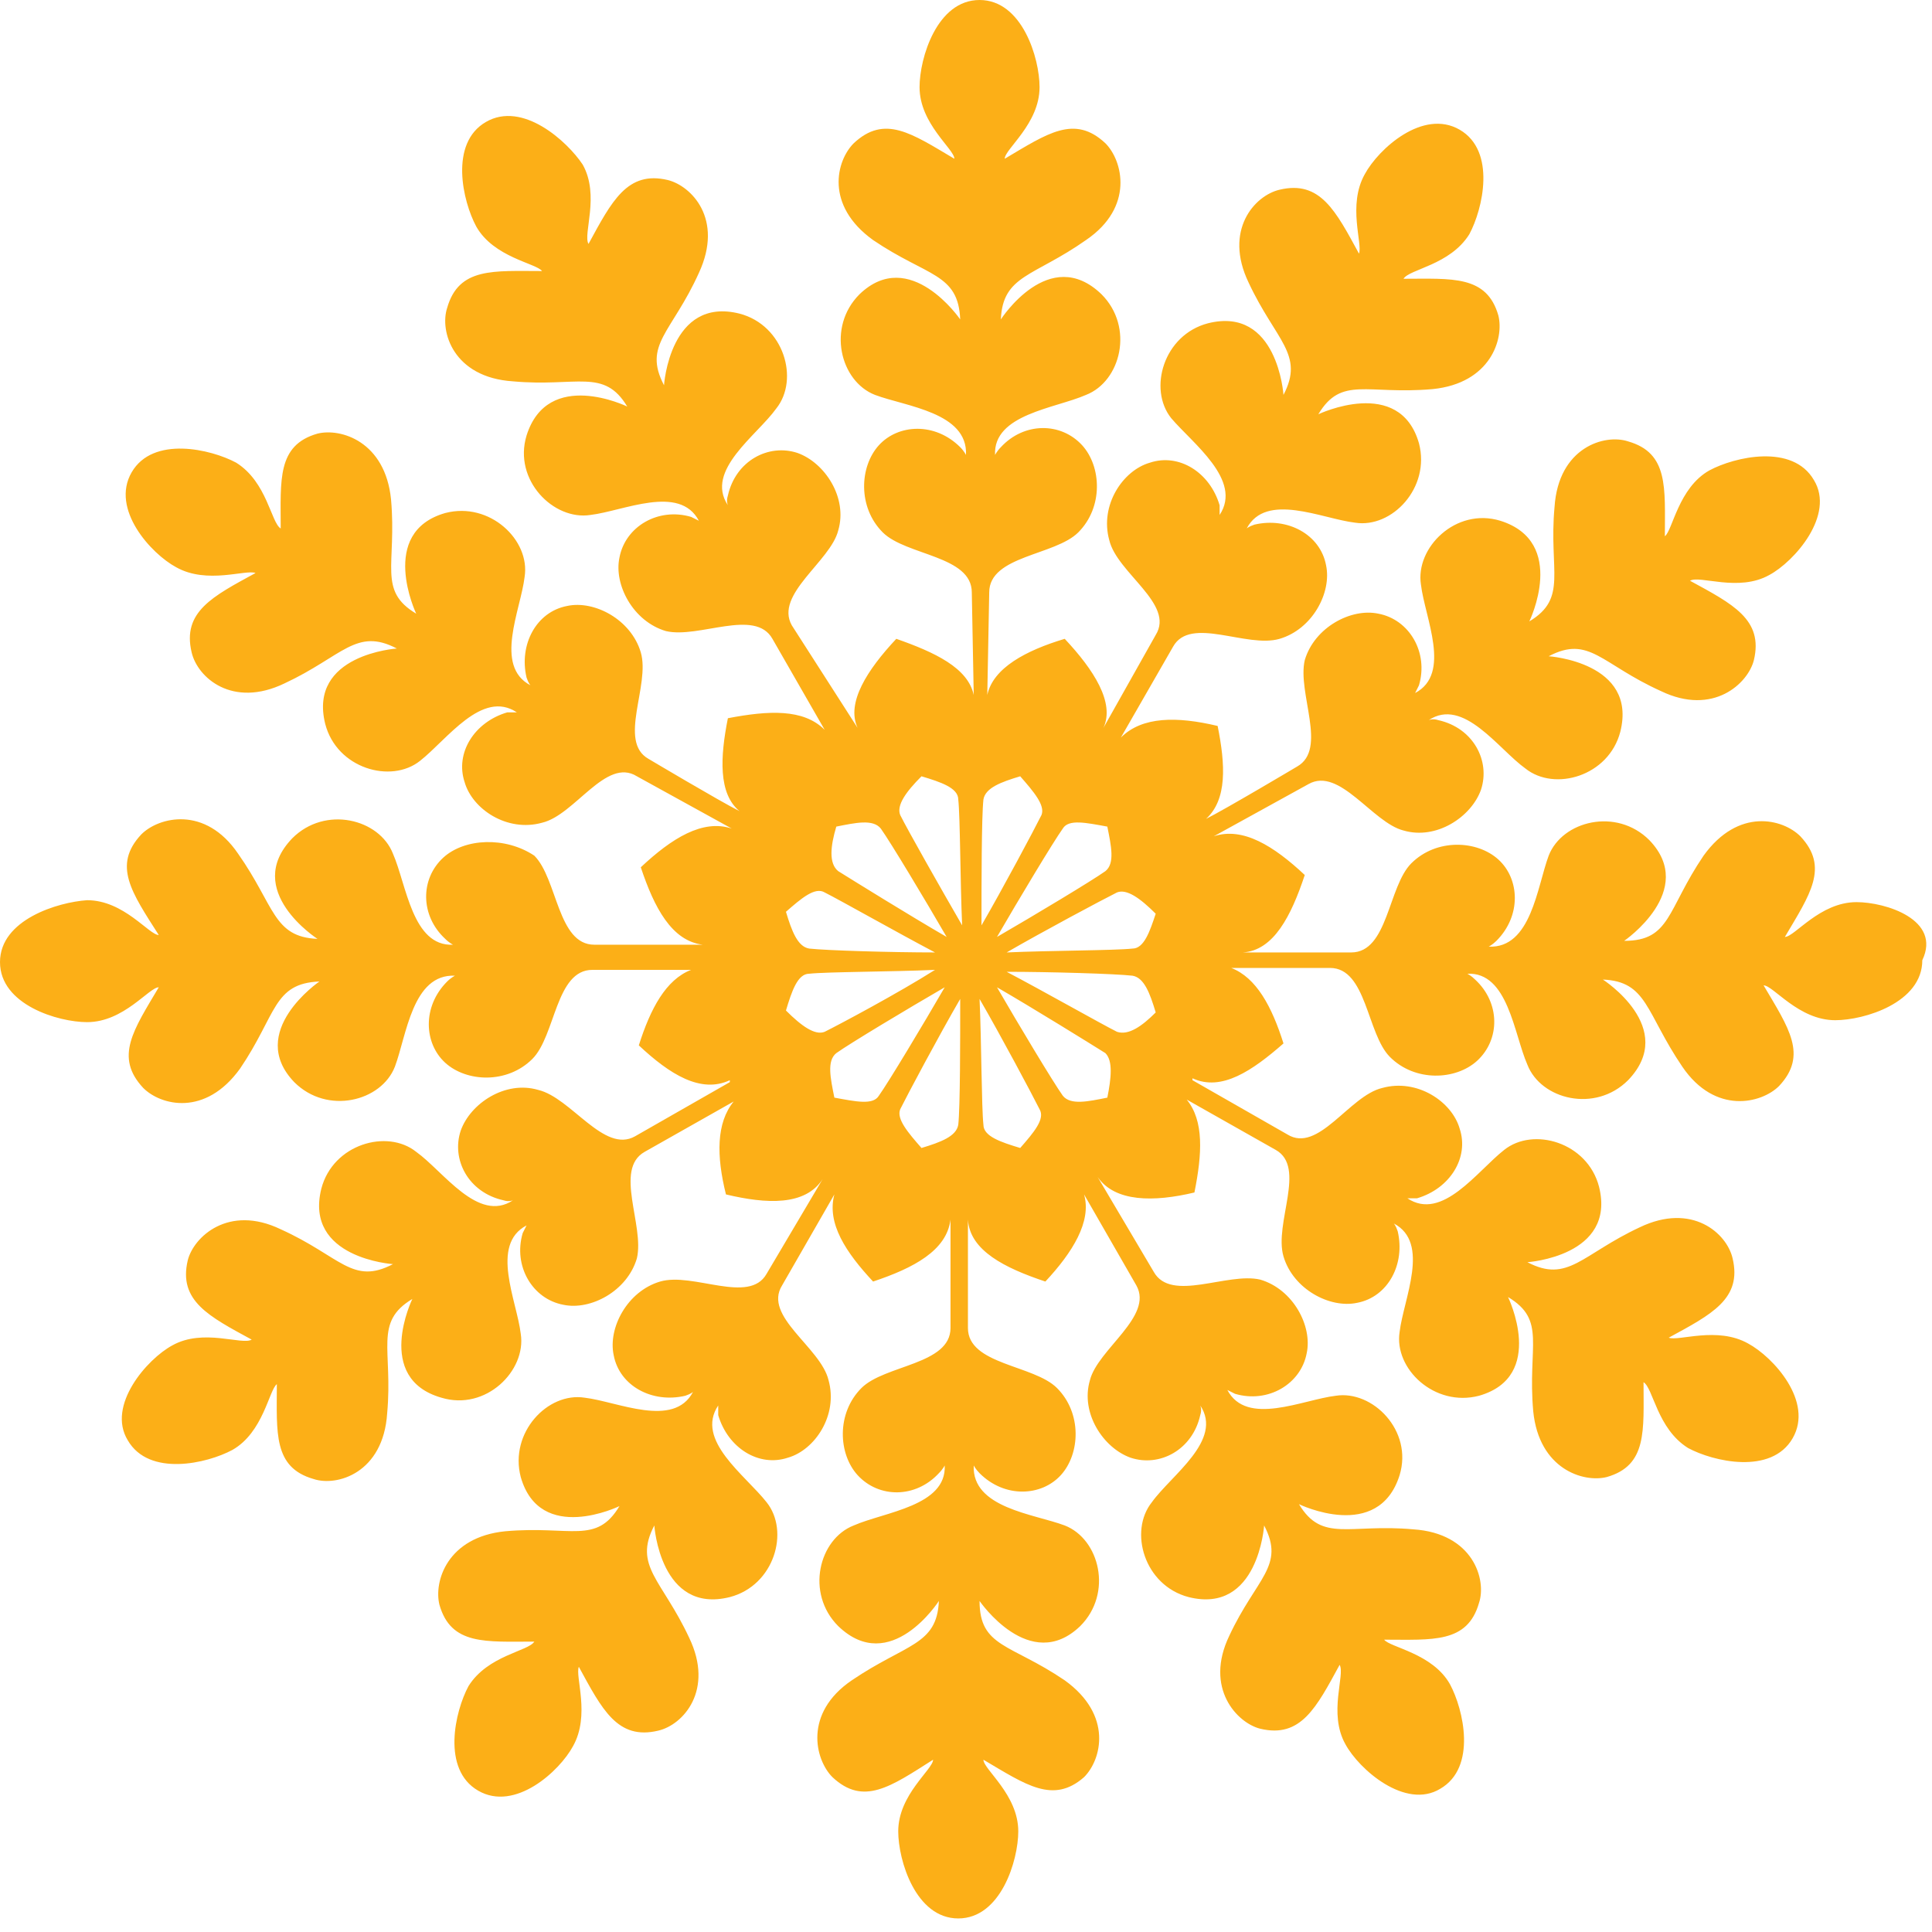 <svg width="52" height="52" viewBox="0 0 52 52" fill="none" xmlns="http://www.w3.org/2000/svg">
<path d="M49.968 24.281C48.978 24.281 48.301 25.218 48.04 25.218C48.717 24.072 49.239 23.343 48.457 22.509C47.988 22.04 46.79 21.727 45.852 23.03C44.862 24.489 44.966 25.323 43.715 25.323C43.715 25.323 45.695 23.968 44.393 22.613C43.507 21.727 42.048 22.092 41.683 23.03C41.371 23.864 41.214 25.531 40.068 25.479C40.068 25.479 40.172 25.427 40.276 25.323C40.954 24.645 40.902 23.655 40.329 23.134C39.755 22.613 38.661 22.561 37.984 23.238C37.359 23.864 37.359 25.635 36.369 25.635H33.451C34.285 25.583 34.754 24.645 35.118 23.551C34.285 22.77 33.451 22.248 32.669 22.509L35.222 21.102C36.056 20.633 36.942 22.144 37.776 22.353C38.661 22.613 39.599 21.988 39.86 21.259C40.12 20.477 39.651 19.591 38.713 19.383C38.557 19.331 38.453 19.383 38.453 19.383C39.391 18.758 40.329 20.164 41.058 20.685C41.84 21.311 43.299 20.894 43.611 19.695C44.08 17.82 41.683 17.663 41.683 17.663C42.778 17.09 43.09 17.872 44.705 18.601C46.112 19.279 47.05 18.393 47.206 17.767C47.467 16.673 46.633 16.256 45.487 15.631C45.748 15.475 46.79 15.944 47.623 15.475C48.301 15.11 49.395 13.86 48.822 12.922C48.248 11.932 46.685 12.297 46.008 12.661C45.174 13.13 45.018 14.277 44.81 14.433C44.81 13.13 44.914 12.192 43.82 11.88C43.194 11.671 41.944 12.036 41.84 13.651C41.683 15.371 42.204 16.1 41.162 16.725C41.162 16.725 42.204 14.589 40.381 14.016C39.182 13.651 38.088 14.745 38.245 15.736C38.349 16.621 39.078 18.132 38.088 18.653C38.088 18.653 38.14 18.549 38.192 18.445C38.453 17.559 37.932 16.673 37.098 16.517C36.369 16.361 35.379 16.882 35.118 17.767C34.91 18.653 35.743 20.164 34.91 20.633C34.91 20.633 32.982 21.78 32.461 22.04C33.034 21.519 32.982 20.581 32.773 19.539C31.679 19.279 30.741 19.279 30.168 19.852L31.575 17.403C32.044 16.569 33.555 17.455 34.441 17.194C35.327 16.934 35.848 15.944 35.691 15.214C35.535 14.381 34.649 13.912 33.764 14.12C33.607 14.172 33.555 14.224 33.555 14.224C34.076 13.235 35.587 13.964 36.473 14.068C37.463 14.224 38.505 13.13 38.192 11.932C37.671 10.108 35.483 11.15 35.483 11.15C36.108 10.108 36.786 10.629 38.557 10.473C40.12 10.317 40.485 9.118 40.329 8.493C40.016 7.399 39.078 7.503 37.776 7.503C37.932 7.242 39.026 7.138 39.547 6.305C39.912 5.627 40.276 4.064 39.287 3.491C38.297 2.918 37.098 4.012 36.733 4.689C36.264 5.523 36.681 6.565 36.577 6.826C35.952 5.679 35.535 4.846 34.441 5.106C33.764 5.263 32.93 6.2 33.607 7.607C34.337 9.17 35.118 9.535 34.545 10.629C34.545 10.629 34.389 8.232 32.513 8.701C31.315 9.014 30.898 10.473 31.523 11.255C32.096 11.932 33.451 12.922 32.826 13.86C32.826 13.86 32.826 13.755 32.826 13.599C32.565 12.713 31.732 12.192 30.95 12.453C30.22 12.661 29.595 13.599 29.856 14.537C30.064 15.423 31.627 16.256 31.106 17.09L29.699 19.591C30.012 18.914 29.439 18.028 28.657 17.194C27.615 17.507 26.73 17.976 26.573 18.705L26.625 15.944C26.625 14.954 28.397 14.954 29.022 14.329C29.699 13.651 29.647 12.557 29.126 11.984C28.553 11.359 27.563 11.359 26.938 12.036C26.834 12.14 26.782 12.245 26.782 12.245C26.73 11.15 28.397 10.994 29.23 10.629C30.168 10.264 30.533 8.806 29.647 7.92C28.241 6.565 26.938 8.597 26.938 8.597C26.99 7.399 27.824 7.451 29.23 6.461C30.533 5.575 30.22 4.325 29.752 3.856C28.918 3.074 28.188 3.595 27.042 4.273C27.042 4.012 27.98 3.335 27.98 2.345C27.98 1.563 27.511 0 26.365 0C25.218 0 24.75 1.563 24.75 2.345C24.75 3.335 25.687 4.012 25.687 4.273C24.541 3.595 23.812 3.074 22.978 3.856C22.509 4.325 22.196 5.523 23.499 6.461C24.958 7.451 25.792 7.347 25.844 8.597C25.844 8.597 24.489 6.617 23.134 7.92C22.248 8.806 22.613 10.264 23.551 10.629C24.385 10.942 26.052 11.098 26 12.245C26 12.245 25.948 12.14 25.844 12.036C25.166 11.359 24.176 11.411 23.655 11.984C23.134 12.557 23.082 13.651 23.759 14.329C24.385 14.954 26.156 14.954 26.156 15.944L26.208 18.705C26.052 17.976 25.166 17.559 24.124 17.194C23.343 18.028 22.77 18.914 23.082 19.591L21.311 16.83C20.842 15.996 22.353 15.11 22.561 14.277C22.822 13.391 22.196 12.453 21.467 12.192C20.685 11.932 19.8 12.401 19.591 13.339C19.539 13.495 19.591 13.599 19.591 13.599C18.966 12.661 20.373 11.723 20.894 10.994C21.519 10.212 21.102 8.754 19.904 8.441C18.028 7.972 17.872 10.369 17.872 10.369C17.299 9.275 18.08 8.962 18.81 7.347C19.487 5.888 18.601 5.002 17.976 4.846C16.882 4.585 16.465 5.419 15.84 6.565C15.683 6.305 16.152 5.263 15.683 4.429C15.267 3.804 14.068 2.709 13.078 3.283C12.088 3.856 12.453 5.419 12.818 6.096C13.287 6.93 14.433 7.086 14.589 7.295C13.287 7.295 12.349 7.19 12.036 8.285C11.828 8.91 12.192 10.16 13.808 10.264C15.527 10.421 16.256 9.9 16.882 10.942C16.882 10.942 14.745 9.9 14.172 11.723C13.808 12.922 14.902 14.016 15.892 13.86C16.778 13.755 18.289 13.026 18.81 14.016C18.81 14.016 18.705 13.964 18.601 13.912C17.715 13.651 16.83 14.172 16.673 15.006C16.517 15.736 17.038 16.725 17.924 16.986C18.81 17.194 20.321 16.361 20.79 17.194L22.196 19.643C21.623 19.07 20.685 19.122 19.591 19.331C19.383 20.373 19.331 21.363 19.904 21.832C19.383 21.571 17.455 20.425 17.455 20.425C16.621 19.956 17.507 18.445 17.247 17.559C16.986 16.673 15.996 16.152 15.267 16.309C14.433 16.465 13.964 17.351 14.172 18.236C14.224 18.393 14.277 18.445 14.277 18.445C13.287 17.924 14.016 16.413 14.12 15.527C14.277 14.537 13.182 13.495 11.984 13.808C10.16 14.329 11.202 16.517 11.202 16.517C10.16 15.892 10.681 15.214 10.525 13.443C10.369 11.88 9.17 11.515 8.545 11.671C7.451 11.984 7.555 12.922 7.555 14.224C7.295 14.068 7.19 12.974 6.357 12.453C5.679 12.088 4.116 11.723 3.543 12.713C2.97 13.703 4.064 14.902 4.741 15.267C5.575 15.736 6.617 15.319 6.878 15.423C5.731 16.048 4.898 16.465 5.158 17.559C5.315 18.236 6.253 19.07 7.659 18.393C9.222 17.663 9.587 16.882 10.681 17.455C10.681 17.455 8.285 17.611 8.754 19.487C9.066 20.685 10.525 21.102 11.307 20.477C12.036 19.904 12.974 18.549 13.912 19.174C13.912 19.174 13.808 19.174 13.651 19.174C12.765 19.435 12.245 20.268 12.505 21.05C12.713 21.78 13.651 22.405 14.589 22.144C15.475 21.936 16.309 20.373 17.142 20.894L19.695 22.301C18.914 22.04 18.08 22.561 17.247 23.343C17.611 24.437 18.08 25.323 18.914 25.427H15.996C15.006 25.427 15.006 23.655 14.381 23.03C13.599 22.509 12.505 22.561 11.932 23.082C11.307 23.655 11.307 24.645 11.984 25.27C12.088 25.375 12.192 25.427 12.192 25.427C11.098 25.479 10.942 23.812 10.577 22.978C10.212 22.04 8.754 21.675 7.868 22.561C6.513 23.968 8.545 25.27 8.545 25.27C7.347 25.218 7.399 24.385 6.409 22.978C5.523 21.675 4.273 21.988 3.804 22.457C3.022 23.291 3.543 24.02 4.273 25.166C4.012 25.166 3.335 24.229 2.345 24.229C1.563 24.281 0 24.75 0 25.896C0 27.042 1.563 27.511 2.345 27.511C3.335 27.511 4.012 26.573 4.273 26.573C3.595 27.719 3.074 28.449 3.856 29.283C4.325 29.752 5.523 30.064 6.461 28.762C7.451 27.303 7.347 26.469 8.597 26.417C8.597 26.417 6.617 27.771 7.92 29.126C8.806 30.012 10.264 29.647 10.629 28.709C10.942 27.876 11.098 26.208 12.245 26.261C12.245 26.261 12.14 26.313 12.036 26.417C11.359 27.094 11.411 28.084 11.984 28.605C12.557 29.126 13.651 29.178 14.329 28.501C14.954 27.876 14.954 26.104 15.944 26.104H18.601C17.924 26.365 17.507 27.146 17.194 28.136C18.028 28.918 18.862 29.439 19.643 29.074V29.126L17.09 30.585C16.256 31.054 15.371 29.543 14.485 29.335C13.599 29.074 12.661 29.699 12.401 30.429C12.14 31.21 12.609 32.096 13.547 32.305C13.703 32.357 13.808 32.305 13.808 32.305C12.87 32.93 11.932 31.523 11.202 31.002C10.421 30.377 8.962 30.794 8.649 31.992C8.18 33.868 10.577 34.024 10.577 34.024C9.483 34.597 9.17 33.816 7.555 33.086C6.148 32.409 5.21 33.295 5.054 33.92C4.794 35.014 5.627 35.431 6.774 36.056C6.513 36.212 5.471 35.743 4.637 36.212C3.96 36.577 2.866 37.828 3.439 38.766C4.012 39.755 5.575 39.391 6.253 39.026C7.086 38.557 7.242 37.411 7.451 37.255C7.451 38.557 7.347 39.495 8.441 39.808C9.066 40.016 10.317 39.651 10.421 38.036C10.577 36.317 10.056 35.587 11.098 34.962C11.098 34.962 10.056 37.098 11.88 37.619C13.078 37.984 14.172 36.89 14.016 35.9C13.912 35.014 13.182 33.503 14.172 32.982C14.172 32.982 14.12 33.086 14.068 33.19C13.808 34.076 14.329 34.962 15.162 35.118C15.892 35.275 16.882 34.754 17.142 33.868C17.351 32.982 16.517 31.471 17.351 31.002L19.747 29.647C19.279 30.22 19.279 31.106 19.539 32.148C20.633 32.409 21.675 32.461 22.144 31.732L20.633 34.285C20.164 35.118 18.653 34.233 17.767 34.493C16.882 34.754 16.361 35.743 16.517 36.473C16.673 37.307 17.559 37.776 18.445 37.567C18.601 37.515 18.653 37.463 18.653 37.463C18.132 38.453 16.621 37.723 15.736 37.619C14.745 37.463 13.703 38.557 14.016 39.755C14.537 41.579 16.673 40.537 16.673 40.537C16.048 41.579 15.371 41.058 13.599 41.214C12.036 41.371 11.671 42.569 11.828 43.194C12.14 44.289 13.078 44.184 14.381 44.184C14.224 44.445 13.13 44.549 12.609 45.383C12.245 46.06 11.88 47.623 12.87 48.196C13.86 48.77 15.058 47.675 15.423 46.998C15.892 46.164 15.475 45.122 15.579 44.862C16.204 46.008 16.621 46.842 17.715 46.581C18.393 46.425 19.226 45.487 18.549 44.08C17.82 42.517 17.038 42.152 17.611 41.058C17.611 41.058 17.767 43.455 19.643 42.986C20.842 42.673 21.259 41.214 20.633 40.433C20.06 39.703 18.705 38.766 19.331 37.828C19.331 37.828 19.331 37.932 19.331 38.088C19.591 38.974 20.425 39.495 21.206 39.234C21.936 39.026 22.561 38.088 22.301 37.15C22.092 36.264 20.529 35.431 21.05 34.597L22.457 32.148C22.248 32.93 22.77 33.711 23.499 34.493C24.593 34.128 25.479 33.659 25.583 32.826V35.743C25.583 36.733 23.812 36.733 23.186 37.359C22.509 38.036 22.561 39.13 23.082 39.703C23.655 40.329 24.645 40.329 25.27 39.651C25.375 39.547 25.427 39.443 25.427 39.443C25.479 40.537 23.812 40.693 22.978 41.058C22.04 41.423 21.675 42.882 22.561 43.767C23.968 45.122 25.27 43.09 25.27 43.09C25.218 44.289 24.385 44.236 22.926 45.226C21.623 46.112 21.936 47.363 22.405 47.832C23.238 48.613 23.968 48.092 25.114 47.363C25.114 47.623 24.176 48.301 24.176 49.291C24.176 50.072 24.645 51.635 25.792 51.635C26.938 51.635 27.407 50.072 27.407 49.291C27.407 48.301 26.469 47.623 26.469 47.363C27.615 48.04 28.345 48.561 29.178 47.832C29.647 47.363 29.96 46.164 28.657 45.226C27.198 44.236 26.365 44.341 26.365 43.09C26.365 43.09 27.719 45.07 29.074 43.767C29.96 42.882 29.595 41.423 28.657 41.058C27.824 40.745 26.156 40.589 26.208 39.443C26.208 39.443 26.261 39.547 26.365 39.651C27.042 40.329 28.032 40.276 28.553 39.703C29.074 39.13 29.126 38.036 28.449 37.359C27.824 36.733 26.052 36.733 26.052 35.743V32.826C26.104 33.659 27.042 34.128 28.136 34.493C28.866 33.711 29.387 32.878 29.178 32.148L30.585 34.597C31.054 35.431 29.543 36.317 29.335 37.15C29.074 38.036 29.699 38.974 30.429 39.234C31.21 39.495 32.096 39.026 32.305 38.088C32.357 37.932 32.305 37.828 32.305 37.828C32.93 38.766 31.523 39.703 31.002 40.433C30.377 41.214 30.794 42.673 31.992 42.986C33.868 43.455 34.024 41.058 34.024 41.058C34.597 42.152 33.816 42.465 33.086 44.028C32.409 45.435 33.295 46.373 33.92 46.529C35.014 46.79 35.431 45.956 36.056 44.81C36.212 45.07 35.743 46.112 36.212 46.946C36.577 47.623 37.828 48.717 38.766 48.144C39.755 47.571 39.391 46.008 39.026 45.331C38.557 44.497 37.411 44.341 37.255 44.132C38.557 44.132 39.495 44.236 39.808 43.142C40.016 42.517 39.651 41.267 38.036 41.162C36.317 41.006 35.587 41.527 34.962 40.485C34.962 40.485 37.098 41.527 37.671 39.703C38.036 38.505 36.942 37.411 35.952 37.567C35.066 37.671 33.555 38.401 33.034 37.411C33.034 37.411 33.138 37.463 33.242 37.515C34.128 37.776 35.014 37.255 35.17 36.421C35.327 35.691 34.806 34.701 33.92 34.441C33.034 34.233 31.523 35.066 31.054 34.233L29.543 31.679C30.012 32.357 31.054 32.357 32.148 32.096C32.357 31.054 32.409 30.168 31.94 29.595L34.337 30.95C35.17 31.419 34.285 32.93 34.545 33.816C34.806 34.701 35.796 35.222 36.525 35.066C37.359 34.91 37.828 34.024 37.619 33.138C37.567 32.982 37.515 32.93 37.515 32.93C38.505 33.451 37.776 34.962 37.671 35.848C37.515 36.838 38.609 37.88 39.808 37.567C41.631 37.046 40.589 34.91 40.589 34.91C41.631 35.535 41.11 36.212 41.267 37.984C41.423 39.547 42.621 39.912 43.246 39.755C44.341 39.443 44.236 38.505 44.236 37.202C44.497 37.359 44.601 38.453 45.435 38.974C46.112 39.339 47.675 39.703 48.248 38.713C48.822 37.723 47.727 36.525 47.05 36.16C46.216 35.691 45.174 36.108 44.914 36.004C46.06 35.379 46.894 34.962 46.633 33.868C46.477 33.19 45.539 32.357 44.132 33.034C42.569 33.764 42.204 34.545 41.11 33.972C41.11 33.972 43.507 33.816 43.038 31.94C42.725 30.741 41.267 30.325 40.485 30.95C39.755 31.523 38.818 32.878 37.88 32.252C37.88 32.252 37.984 32.252 38.14 32.252C39.026 31.992 39.547 31.158 39.287 30.377C39.078 29.647 38.14 29.022 37.202 29.283C36.317 29.491 35.483 31.054 34.649 30.533L32.096 29.074C32.096 29.074 32.096 29.074 32.096 29.022C32.878 29.387 33.711 28.814 34.545 28.084C34.233 27.094 33.816 26.313 33.138 26.052H35.796C36.786 26.052 36.786 27.824 37.411 28.449C38.088 29.126 39.182 29.074 39.755 28.553C40.381 27.98 40.381 26.99 39.703 26.365C39.599 26.261 39.495 26.208 39.495 26.208C40.589 26.156 40.745 27.824 41.11 28.657C41.475 29.595 42.934 29.96 43.82 29.074C45.174 27.667 43.142 26.365 43.142 26.365C44.341 26.417 44.289 27.25 45.279 28.709C46.164 30.012 47.415 29.699 47.884 29.23C48.665 28.397 48.144 27.667 47.467 26.521C47.727 26.521 48.405 27.459 49.395 27.459C50.176 27.459 51.739 26.99 51.739 25.844C52.261 24.75 50.749 24.281 49.968 24.281ZM22.509 22.248C23.03 22.144 23.499 22.04 23.707 22.301C23.968 22.665 24.906 24.229 25.479 25.218C24.489 24.645 22.978 23.707 22.561 23.447C22.301 23.238 22.353 22.77 22.509 22.248ZM22.196 24.02C22.613 24.229 24.176 25.114 25.166 25.635C24.02 25.635 22.248 25.583 21.78 25.531C21.467 25.479 21.311 25.062 21.154 24.541C21.571 24.176 21.936 23.864 22.196 24.02ZM22.196 27.771C21.936 27.876 21.571 27.615 21.154 27.198C21.311 26.677 21.467 26.208 21.78 26.208C22.248 26.156 24.02 26.156 25.166 26.104C24.176 26.73 22.613 27.563 22.196 27.771ZM23.655 29.491C23.499 29.752 23.03 29.647 22.457 29.543C22.353 29.022 22.248 28.553 22.509 28.345C22.874 28.084 24.437 27.146 25.427 26.573C24.854 27.563 23.916 29.126 23.655 29.491ZM25.792 30.273C25.739 30.585 25.323 30.741 24.802 30.898C24.437 30.481 24.124 30.116 24.229 29.856C24.437 29.439 25.27 27.876 25.844 26.886C25.844 27.98 25.844 29.804 25.792 30.273ZM24.229 21.936C24.124 21.675 24.385 21.311 24.802 20.894C25.323 21.05 25.792 21.206 25.792 21.519C25.844 21.988 25.844 23.759 25.896 24.906C25.323 23.916 24.437 22.353 24.229 21.936ZM28.605 22.301C28.762 22.04 29.23 22.144 29.804 22.248C29.908 22.77 30.012 23.238 29.752 23.447C29.387 23.707 27.824 24.645 26.834 25.218C27.407 24.229 28.345 22.665 28.605 22.301ZM26.469 21.519C26.521 21.206 26.938 21.05 27.459 20.894C27.824 21.311 28.136 21.675 28.032 21.936C27.824 22.353 26.99 23.916 26.417 24.906C26.417 23.812 26.417 21.988 26.469 21.519ZM27.459 30.898C26.938 30.741 26.469 30.585 26.469 30.273C26.417 29.804 26.417 28.032 26.365 26.886C26.938 27.876 27.771 29.439 27.98 29.856C28.136 30.116 27.824 30.481 27.459 30.898ZM29.804 29.543C29.283 29.647 28.814 29.752 28.605 29.491C28.345 29.126 27.407 27.563 26.834 26.573C27.824 27.146 29.335 28.084 29.752 28.345C29.96 28.553 29.908 29.022 29.804 29.543ZM30.064 27.771C29.647 27.563 28.084 26.677 27.094 26.156C28.241 26.156 30.012 26.208 30.481 26.261C30.794 26.313 30.95 26.73 31.106 27.25C30.741 27.615 30.377 27.876 30.064 27.771ZM30.481 25.531C30.012 25.583 28.241 25.583 27.094 25.635C28.084 25.062 29.647 24.229 30.064 24.02C30.325 23.916 30.689 24.176 31.106 24.593C30.95 25.062 30.794 25.531 30.481 25.531Z" fill="#FCAF17"/>
</svg>
